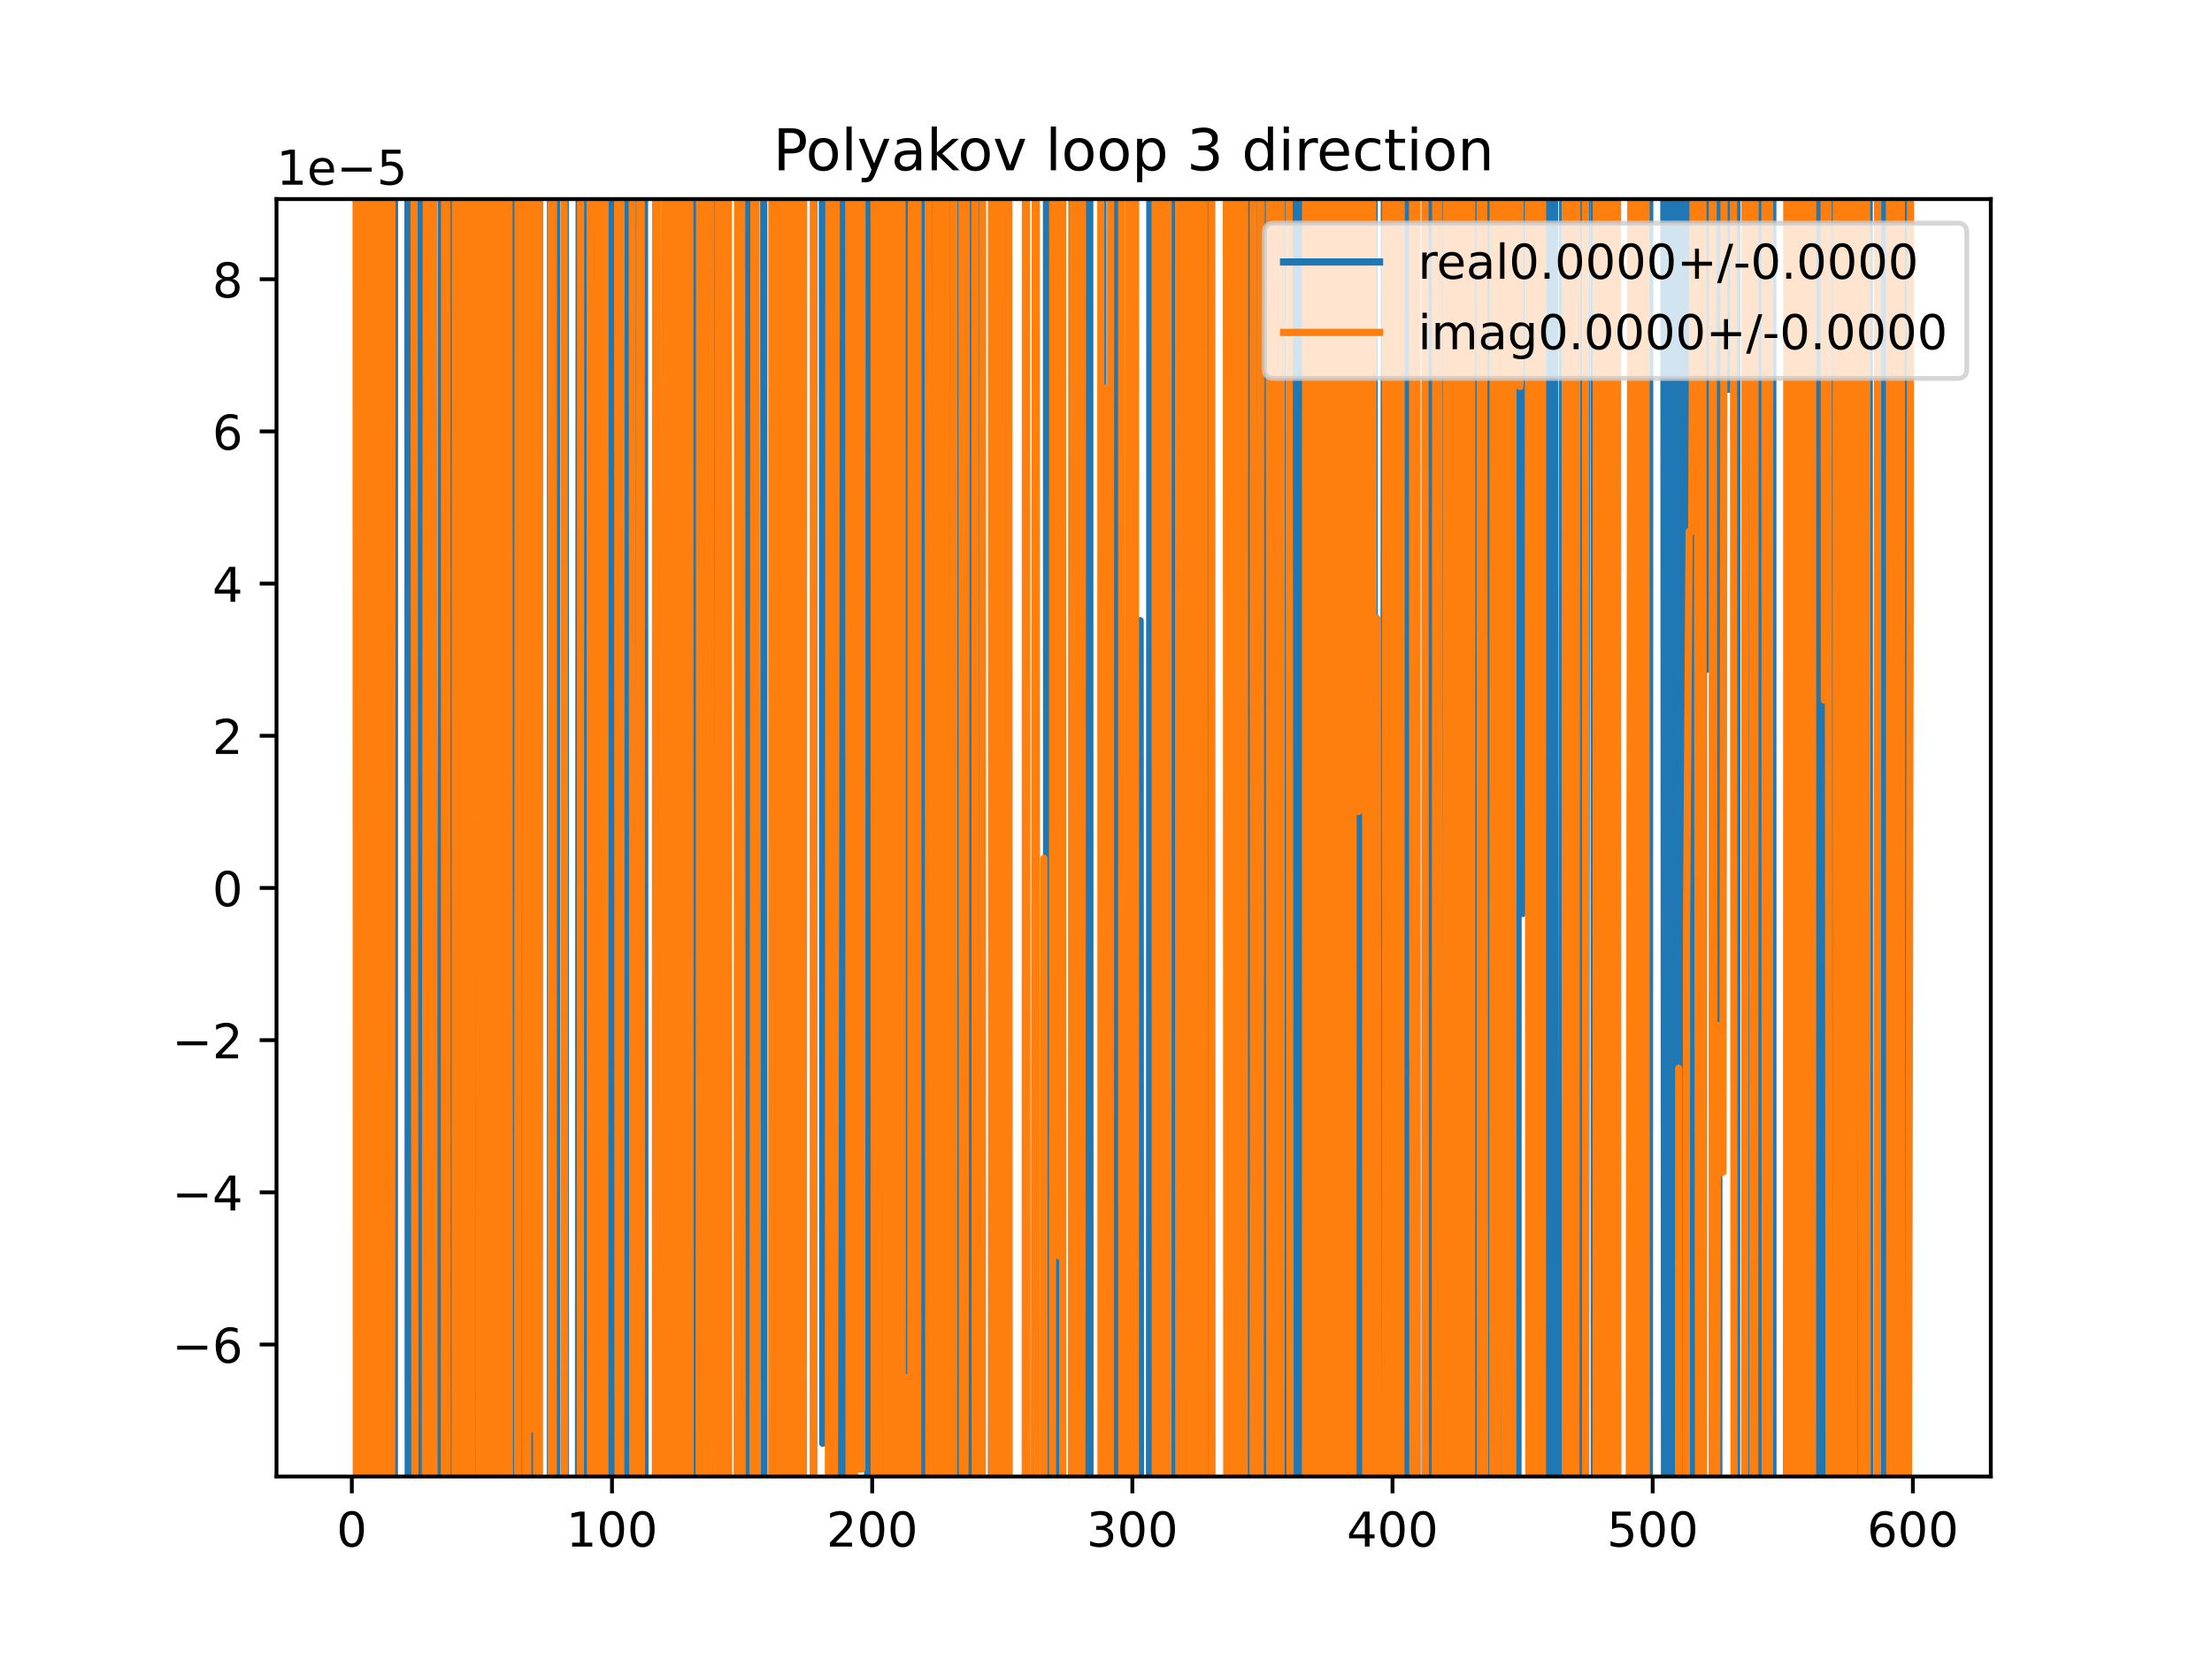 <?xml version="1.0" encoding="utf-8" standalone="no"?>
<!DOCTYPE svg PUBLIC "-//W3C//DTD SVG 1.1//EN"
  "http://www.w3.org/Graphics/SVG/1.1/DTD/svg11.dtd">
<!-- Created with matplotlib (https://matplotlib.org/) -->
<svg height="345.6pt" version="1.1" viewBox="0 0 460.8 345.6" width="460.8pt" xmlns="http://www.w3.org/2000/svg" xmlns:xlink="http://www.w3.org/1999/xlink">
 <defs>
  <style type="text/css">
*{stroke-linecap:butt;stroke-linejoin:round;}
  </style>
 </defs>
 <g id="figure_1">
  <g id="patch_1">
   <path d="M 0 345.6 
L 460.8 345.6 
L 460.8 0 
L 0 0 
z
" style="fill:#ffffff;"/>
  </g>
  <g id="axes_1">
   <g id="patch_2">
    <path d="M 57.6 307.584 
L 414.72 307.584 
L 414.72 41.472 
L 57.6 41.472 
z
" style="fill:#ffffff;"/>
   </g>
   <g id="matplotlib.axis_1">
    <g id="xtick_1">
     <g id="line2d_1">
      <defs>
       <path d="M 0 0 
L 0 3.5 
" id="ma4e830f6cf" style="stroke:#000000;stroke-width:0.8;"/>
      </defs>
      <g>
       <use style="stroke:#000000;stroke-width:0.8;" x="73.291" xlink:href="#ma4e830f6cf" y="307.584"/>
      </g>
     </g>
     <g id="text_1">
      <!-- 0 -->
      <defs>
       <path d="M 31.781 66.406 
Q 24.172 66.406 20.328 58.906 
Q 16.5 51.422 16.5 36.375 
Q 16.5 21.391 20.328 13.891 
Q 24.172 6.391 31.781 6.391 
Q 39.453 6.391 43.281 13.891 
Q 47.125 21.391 47.125 36.375 
Q 47.125 51.422 43.281 58.906 
Q 39.453 66.406 31.781 66.406 
z
M 31.781 74.219 
Q 44.047 74.219 50.516 64.516 
Q 56.984 54.828 56.984 36.375 
Q 56.984 17.969 50.516 8.266 
Q 44.047 -1.422 31.781 -1.422 
Q 19.531 -1.422 13.062 8.266 
Q 6.594 17.969 6.594 36.375 
Q 6.594 54.828 13.062 64.516 
Q 19.531 74.219 31.781 74.219 
z
" id="DejaVuSans-48"/>
      </defs>
      <g transform="translate(70.109 322.182)scale(0.1 -0.1)">
       <use xlink:href="#DejaVuSans-48"/>
      </g>
     </g>
    </g>
    <g id="xtick_2">
     <g id="line2d_2">
      <g>
       <use style="stroke:#000000;stroke-width:0.8;" x="127.49" xlink:href="#ma4e830f6cf" y="307.584"/>
      </g>
     </g>
     <g id="text_2">
      <!-- 100 -->
      <defs>
       <path d="M 12.406 8.297 
L 28.516 8.297 
L 28.516 63.922 
L 10.984 60.406 
L 10.984 69.391 
L 28.422 72.906 
L 38.281 72.906 
L 38.281 8.297 
L 54.391 8.297 
L 54.391 0 
L 12.406 0 
z
" id="DejaVuSans-49"/>
      </defs>
      <g transform="translate(117.946 322.182)scale(0.1 -0.1)">
       <use xlink:href="#DejaVuSans-49"/>
       <use x="63.623" xlink:href="#DejaVuSans-48"/>
       <use x="127.246" xlink:href="#DejaVuSans-48"/>
      </g>
     </g>
    </g>
    <g id="xtick_3">
     <g id="line2d_3">
      <g>
       <use style="stroke:#000000;stroke-width:0.8;" x="181.69" xlink:href="#ma4e830f6cf" y="307.584"/>
      </g>
     </g>
     <g id="text_3">
      <!-- 200 -->
      <defs>
       <path d="M 19.188 8.297 
L 53.609 8.297 
L 53.609 0 
L 7.328 0 
L 7.328 8.297 
Q 12.938 14.109 22.625 23.891 
Q 32.328 33.688 34.812 36.531 
Q 39.547 41.844 41.422 45.531 
Q 43.312 49.219 43.312 52.781 
Q 43.312 58.594 39.234 62.25 
Q 35.156 65.922 28.609 65.922 
Q 23.969 65.922 18.812 64.312 
Q 13.672 62.703 7.812 59.422 
L 7.812 69.391 
Q 13.766 71.781 18.938 73 
Q 24.125 74.219 28.422 74.219 
Q 39.75 74.219 46.484 68.547 
Q 53.219 62.891 53.219 53.422 
Q 53.219 48.922 51.531 44.891 
Q 49.859 40.875 45.406 35.406 
Q 44.188 33.984 37.641 27.219 
Q 31.109 20.453 19.188 8.297 
z
" id="DejaVuSans-50"/>
      </defs>
      <g transform="translate(172.146 322.182)scale(0.1 -0.1)">
       <use xlink:href="#DejaVuSans-50"/>
       <use x="63.623" xlink:href="#DejaVuSans-48"/>
       <use x="127.246" xlink:href="#DejaVuSans-48"/>
      </g>
     </g>
    </g>
    <g id="xtick_4">
     <g id="line2d_4">
      <g>
       <use style="stroke:#000000;stroke-width:0.8;" x="235.889" xlink:href="#ma4e830f6cf" y="307.584"/>
      </g>
     </g>
     <g id="text_4">
      <!-- 300 -->
      <defs>
       <path d="M 40.578 39.312 
Q 47.656 37.797 51.625 33 
Q 55.609 28.219 55.609 21.188 
Q 55.609 10.406 48.188 4.484 
Q 40.766 -1.422 27.094 -1.422 
Q 22.516 -1.422 17.656 -0.516 
Q 12.797 0.391 7.625 2.203 
L 7.625 11.719 
Q 11.719 9.328 16.594 8.109 
Q 21.484 6.891 26.812 6.891 
Q 36.078 6.891 40.938 10.547 
Q 45.797 14.203 45.797 21.188 
Q 45.797 27.641 41.281 31.266 
Q 36.766 34.906 28.719 34.906 
L 20.219 34.906 
L 20.219 43.016 
L 29.109 43.016 
Q 36.375 43.016 40.234 45.922 
Q 44.094 48.828 44.094 54.297 
Q 44.094 59.906 40.109 62.906 
Q 36.141 65.922 28.719 65.922 
Q 24.656 65.922 20.016 65.031 
Q 15.375 64.156 9.812 62.312 
L 9.812 71.094 
Q 15.438 72.656 20.344 73.438 
Q 25.25 74.219 29.594 74.219 
Q 40.828 74.219 47.359 69.109 
Q 53.906 64.016 53.906 55.328 
Q 53.906 49.266 50.438 45.094 
Q 46.969 40.922 40.578 39.312 
z
" id="DejaVuSans-51"/>
      </defs>
      <g transform="translate(226.345 322.182)scale(0.1 -0.1)">
       <use xlink:href="#DejaVuSans-51"/>
       <use x="63.623" xlink:href="#DejaVuSans-48"/>
       <use x="127.246" xlink:href="#DejaVuSans-48"/>
      </g>
     </g>
    </g>
    <g id="xtick_5">
     <g id="line2d_5">
      <g>
       <use style="stroke:#000000;stroke-width:0.8;" x="290.088" xlink:href="#ma4e830f6cf" y="307.584"/>
      </g>
     </g>
     <g id="text_5">
      <!-- 400 -->
      <defs>
       <path d="M 37.797 64.312 
L 12.891 25.391 
L 37.797 25.391 
z
M 35.203 72.906 
L 47.609 72.906 
L 47.609 25.391 
L 58.016 25.391 
L 58.016 17.188 
L 47.609 17.188 
L 47.609 0 
L 37.797 0 
L 37.797 17.188 
L 4.891 17.188 
L 4.891 26.703 
z
" id="DejaVuSans-52"/>
      </defs>
      <g transform="translate(280.545 322.182)scale(0.1 -0.1)">
       <use xlink:href="#DejaVuSans-52"/>
       <use x="63.623" xlink:href="#DejaVuSans-48"/>
       <use x="127.246" xlink:href="#DejaVuSans-48"/>
      </g>
     </g>
    </g>
    <g id="xtick_6">
     <g id="line2d_6">
      <g>
       <use style="stroke:#000000;stroke-width:0.8;" x="344.288" xlink:href="#ma4e830f6cf" y="307.584"/>
      </g>
     </g>
     <g id="text_6">
      <!-- 500 -->
      <defs>
       <path d="M 10.797 72.906 
L 49.516 72.906 
L 49.516 64.594 
L 19.828 64.594 
L 19.828 46.734 
Q 21.969 47.469 24.109 47.828 
Q 26.266 48.188 28.422 48.188 
Q 40.625 48.188 47.75 41.5 
Q 54.891 34.812 54.891 23.391 
Q 54.891 11.625 47.562 5.094 
Q 40.234 -1.422 26.906 -1.422 
Q 22.312 -1.422 17.547 -0.641 
Q 12.797 0.141 7.719 1.703 
L 7.719 11.625 
Q 12.109 9.234 16.797 8.062 
Q 21.484 6.891 26.703 6.891 
Q 35.156 6.891 40.078 11.328 
Q 45.016 15.766 45.016 23.391 
Q 45.016 31 40.078 35.438 
Q 35.156 39.891 26.703 39.891 
Q 22.75 39.891 18.812 39.016 
Q 14.891 38.141 10.797 36.281 
z
" id="DejaVuSans-53"/>
      </defs>
      <g transform="translate(334.744 322.182)scale(0.1 -0.1)">
       <use xlink:href="#DejaVuSans-53"/>
       <use x="63.623" xlink:href="#DejaVuSans-48"/>
       <use x="127.246" xlink:href="#DejaVuSans-48"/>
      </g>
     </g>
    </g>
    <g id="xtick_7">
     <g id="line2d_7">
      <g>
       <use style="stroke:#000000;stroke-width:0.8;" x="398.487" xlink:href="#ma4e830f6cf" y="307.584"/>
      </g>
     </g>
     <g id="text_7">
      <!-- 600 -->
      <defs>
       <path d="M 33.016 40.375 
Q 26.375 40.375 22.484 35.828 
Q 18.609 31.297 18.609 23.391 
Q 18.609 15.531 22.484 10.953 
Q 26.375 6.391 33.016 6.391 
Q 39.656 6.391 43.531 10.953 
Q 47.406 15.531 47.406 23.391 
Q 47.406 31.297 43.531 35.828 
Q 39.656 40.375 33.016 40.375 
z
M 52.594 71.297 
L 52.594 62.312 
Q 48.875 64.062 45.094 64.984 
Q 41.312 65.922 37.594 65.922 
Q 27.828 65.922 22.672 59.328 
Q 17.531 52.734 16.797 39.406 
Q 19.672 43.656 24.016 45.922 
Q 28.375 48.188 33.594 48.188 
Q 44.578 48.188 50.953 41.516 
Q 57.328 34.859 57.328 23.391 
Q 57.328 12.156 50.688 5.359 
Q 44.047 -1.422 33.016 -1.422 
Q 20.359 -1.422 13.672 8.266 
Q 6.984 17.969 6.984 36.375 
Q 6.984 53.656 15.188 63.938 
Q 23.391 74.219 37.203 74.219 
Q 40.922 74.219 44.703 73.484 
Q 48.484 72.75 52.594 71.297 
z
" id="DejaVuSans-54"/>
      </defs>
      <g transform="translate(388.944 322.182)scale(0.1 -0.1)">
       <use xlink:href="#DejaVuSans-54"/>
       <use x="63.623" xlink:href="#DejaVuSans-48"/>
       <use x="127.246" xlink:href="#DejaVuSans-48"/>
      </g>
     </g>
    </g>
   </g>
   <g id="matplotlib.axis_2">
    <g id="ytick_1">
     <g id="line2d_8">
      <defs>
       <path d="M 0 0 
L -3.5 0 
" id="mff5d8892a0" style="stroke:#000000;stroke-width:0.8;"/>
      </defs>
      <g>
       <use style="stroke:#000000;stroke-width:0.8;" x="57.6" xlink:href="#mff5d8892a0" y="280.082"/>
      </g>
     </g>
     <g id="text_8">
      <!-- −6 -->
      <defs>
       <path d="M 10.594 35.5 
L 73.188 35.5 
L 73.188 27.203 
L 10.594 27.203 
z
" id="DejaVuSans-8722"/>
      </defs>
      <g transform="translate(35.858 283.881)scale(0.1 -0.1)">
       <use xlink:href="#DejaVuSans-8722"/>
       <use x="83.789" xlink:href="#DejaVuSans-54"/>
      </g>
     </g>
    </g>
    <g id="ytick_2">
     <g id="line2d_9">
      <g>
       <use style="stroke:#000000;stroke-width:0.8;" x="57.6" xlink:href="#mff5d8892a0" y="248.379"/>
      </g>
     </g>
     <g id="text_9">
      <!-- −4 -->
      <g transform="translate(35.858 252.178)scale(0.1 -0.1)">
       <use xlink:href="#DejaVuSans-8722"/>
       <use x="83.789" xlink:href="#DejaVuSans-52"/>
      </g>
     </g>
    </g>
    <g id="ytick_3">
     <g id="line2d_10">
      <g>
       <use style="stroke:#000000;stroke-width:0.8;" x="57.6" xlink:href="#mff5d8892a0" y="216.676"/>
      </g>
     </g>
     <g id="text_10">
      <!-- −2 -->
      <g transform="translate(35.858 220.475)scale(0.1 -0.1)">
       <use xlink:href="#DejaVuSans-8722"/>
       <use x="83.789" xlink:href="#DejaVuSans-50"/>
      </g>
     </g>
    </g>
    <g id="ytick_4">
     <g id="line2d_11">
      <g>
       <use style="stroke:#000000;stroke-width:0.8;" x="57.6" xlink:href="#mff5d8892a0" y="184.973"/>
      </g>
     </g>
     <g id="text_11">
      <!-- 0 -->
      <g transform="translate(44.237 188.772)scale(0.1 -0.1)">
       <use xlink:href="#DejaVuSans-48"/>
      </g>
     </g>
    </g>
    <g id="ytick_5">
     <g id="line2d_12">
      <g>
       <use style="stroke:#000000;stroke-width:0.8;" x="57.6" xlink:href="#mff5d8892a0" y="153.27"/>
      </g>
     </g>
     <g id="text_12">
      <!-- 2 -->
      <g transform="translate(44.237 157.07)scale(0.1 -0.1)">
       <use xlink:href="#DejaVuSans-50"/>
      </g>
     </g>
    </g>
    <g id="ytick_6">
     <g id="line2d_13">
      <g>
       <use style="stroke:#000000;stroke-width:0.8;" x="57.6" xlink:href="#mff5d8892a0" y="121.567"/>
      </g>
     </g>
     <g id="text_13">
      <!-- 4 -->
      <g transform="translate(44.237 125.367)scale(0.1 -0.1)">
       <use xlink:href="#DejaVuSans-52"/>
      </g>
     </g>
    </g>
    <g id="ytick_7">
     <g id="line2d_14">
      <g>
       <use style="stroke:#000000;stroke-width:0.8;" x="57.6" xlink:href="#mff5d8892a0" y="89.865"/>
      </g>
     </g>
     <g id="text_14">
      <!-- 6 -->
      <g transform="translate(44.237 93.664)scale(0.1 -0.1)">
       <use xlink:href="#DejaVuSans-54"/>
      </g>
     </g>
    </g>
    <g id="ytick_8">
     <g id="line2d_15">
      <g>
       <use style="stroke:#000000;stroke-width:0.8;" x="57.6" xlink:href="#mff5d8892a0" y="58.162"/>
      </g>
     </g>
     <g id="text_15">
      <!-- 8 -->
      <defs>
       <path d="M 31.781 34.625 
Q 24.75 34.625 20.719 30.859 
Q 16.703 27.094 16.703 20.516 
Q 16.703 13.922 20.719 10.156 
Q 24.75 6.391 31.781 6.391 
Q 38.812 6.391 42.859 10.172 
Q 46.922 13.969 46.922 20.516 
Q 46.922 27.094 42.891 30.859 
Q 38.875 34.625 31.781 34.625 
z
M 21.922 38.812 
Q 15.578 40.375 12.031 44.719 
Q 8.5 49.078 8.5 55.328 
Q 8.5 64.062 14.719 69.141 
Q 20.953 74.219 31.781 74.219 
Q 42.672 74.219 48.875 69.141 
Q 55.078 64.062 55.078 55.328 
Q 55.078 49.078 51.531 44.719 
Q 48 40.375 41.703 38.812 
Q 48.828 37.156 52.797 32.312 
Q 56.781 27.484 56.781 20.516 
Q 56.781 9.906 50.312 4.234 
Q 43.844 -1.422 31.781 -1.422 
Q 19.734 -1.422 13.25 4.234 
Q 6.781 9.906 6.781 20.516 
Q 6.781 27.484 10.781 32.312 
Q 14.797 37.156 21.922 38.812 
z
M 18.312 54.391 
Q 18.312 48.734 21.844 45.562 
Q 25.391 42.391 31.781 42.391 
Q 38.141 42.391 41.719 45.562 
Q 45.312 48.734 45.312 54.391 
Q 45.312 60.062 41.719 63.234 
Q 38.141 66.406 31.781 66.406 
Q 25.391 66.406 21.844 63.234 
Q 18.312 60.062 18.312 54.391 
z
" id="DejaVuSans-56"/>
      </defs>
      <g transform="translate(44.237 61.961)scale(0.1 -0.1)">
       <use xlink:href="#DejaVuSans-56"/>
      </g>
     </g>
    </g>
    <g id="text_16">
     <!-- 1e−5 -->
     <defs>
      <path d="M 56.203 29.594 
L 56.203 25.203 
L 14.891 25.203 
Q 15.484 15.922 20.484 11.062 
Q 25.484 6.203 34.422 6.203 
Q 39.594 6.203 44.453 7.469 
Q 49.312 8.734 54.109 11.281 
L 54.109 2.781 
Q 49.266 0.734 44.188 -0.344 
Q 39.109 -1.422 33.891 -1.422 
Q 20.797 -1.422 13.156 6.188 
Q 5.516 13.812 5.516 26.812 
Q 5.516 40.234 12.766 48.109 
Q 20.016 56 32.328 56 
Q 43.359 56 49.781 48.891 
Q 56.203 41.797 56.203 29.594 
z
M 47.219 32.234 
Q 47.125 39.594 43.094 43.984 
Q 39.062 48.391 32.422 48.391 
Q 24.906 48.391 20.391 44.141 
Q 15.875 39.891 15.188 32.172 
z
" id="DejaVuSans-101"/>
     </defs>
     <g transform="translate(57.6 38.472)scale(0.1 -0.1)">
      <use xlink:href="#DejaVuSans-49"/>
      <use x="63.623" xlink:href="#DejaVuSans-101"/>
      <use x="125.146" xlink:href="#DejaVuSans-8722"/>
      <use x="208.936" xlink:href="#DejaVuSans-53"/>
     </g>
    </g>
   </g>
   <g id="line2d_16">
    <path clip-path="url(#pa9311f7ea0)" d="M 74.294 346.6 
L 74.344 -1 
M 74.422 -1 
L 74.497 346.6 
M 75.259 346.6 
L 75.32 -1 
M 75.643 -1 
L 75.724 346.6 
M 76.122 346.6 
L 76.158 -1 
M 76.98 -1 
L 77.021 346.6 
M 77.82 346.6 
L 77.874 -1 
M 78.655 -1 
L 78.711 214.266 
L 78.761 -1 
M 79.657 -1 
L 79.725 346.6 
M 79.991 346.6 
L 80.18 -1 
M 80.538 -1 
L 80.781 346.6 
M 82.145 346.6 
L 82.187 -1 
M 84.971 -1 
L 85.042 346.6 
M 87.266 346.6 
L 87.326 -1 
M 88.022 -1 
L 88.391 346.6 
M 88.48 346.6 
L 88.547 -1 
M 90.083 -1 
L 90.093 9.276 
L 90.612 346.6 
M 91.854 346.6 
L 91.905 -1 
M 94.067 -1 
L 94.144 346.6 
M 94.646 346.6 
L 94.705 -1 
M 95.987 -1 
L 96.054 234.373 
L 96.596 58.764 
L 97.138 204.352 
L 97.182 -1 
M 98.017 -1 
L 98.066 346.6 
M 98.372 346.6 
L 98.419 -1 
M 101.943 -1 
L 102.016 230.592 
L 102.071 -1 
M 104.511 -1 
L 104.561 346.6 
M 106.134 346.6 
L 106.352 72.48 
L 106.388 346.6 
M 107.357 346.6 
L 107.397 -1 
M 108.234 -1 
L 108.304 346.6 
M 108.712 346.6 
L 108.774 -1 
M 110.278 -1 
L 110.412 346.6 
M 111.092 346.6 
L 111.288 -1 
M 112.049 -1 
L 112.159 346.6 
M 114.637 346.6 
L 114.68 -1 
M 115.976 -1 
L 116.026 346.6 
M 117.651 346.6 
L 117.718 -1 
M 117.747 -1 
L 117.798 346.6 
M 119.356 346.6 
L 119.36 325.547 
L 119.362 346.6 
M 120.492 346.6 
L 120.673 -1 
M 121.176 -1 
L 121.286 346.6 
M 121.687 346.6 
L 121.759 -1 
M 122.531 -1 
L 122.65 346.6 
M 124.243 346.6 
L 124.295 -1 
M 125.209 -1 
L 125.256 346.6 
M 126.048 346.6 
L 126.114 -1 
M 127.033 -1 
L 127.107 346.6 
M 127.872 346.6 
L 127.945 -1 
M 129.913 -1 
L 129.986 346.6 
M 130.447 346.6 
L 130.531 -1 
M 130.875 -1 
L 130.928 346.6 
M 131.68 346.6 
L 131.738 -1 
M 131.954 -1 
L 132.04 346.6 
M 133.511 346.6 
L 133.669 -1 
M 134.245 -1 
L 134.366 346.6 
M 139.501 346.6 
L 139.591 -1 
M 140.595 -1 
L 140.654 346.6 
M 144.398 346.6 
L 144.446 -1 
M 145.708 -1 
L 145.916 346.6 
M 149.323 346.6 
L 149.383 -1 
M 150.586 -1 
L 150.657 346.6 
M 154.407 346.6 
L 154.531 -1 
M 155.35 -1 
L 155.4 346.6 
M 156.019 346.6 
L 156.083 -1 
M 157.036 -1 
L 157.17 346.6 
M 157.366 346.6 
L 157.433 -1 
M 159.094 -1 
L 159.15 346.6 
M 160.957 346.6 
L 161.063 -1 
M 161.671 -1 
L 161.791 346.6 
M 162.39 346.6 
L 162.456 -1 
M 163.419 -1 
L 163.45 346.6 
M 164.211 346.6 
L 164.246 -1 
M 165.804 -1 
L 165.857 346.6 
M 166.735 346.6 
L 166.883 -1 
M 167.219 -1 
L 167.359 346.6 
M 169.468 346.6 
L 169.526 -1 
M 171.298 -1 
L 171.392 300.663 
L 171.447 -1 
M 172.455 -1 
L 172.476 105.716 
L 172.539 -1 
M 173.302 -1 
L 173.425 346.6 
M 174.617 346.6 
L 174.644 250.059 
L 175.186 250.059 
L 175.351 -1 
M 175.995 -1 
L 176.158 346.6 
M 177.424 346.6 
L 177.8 -1 
M 180.695 -1 
L 180.743 346.6 
M 181.652 346.6 
L 181.69 130.173 
L 182.109 346.6 
M 183.544 346.6 
L 183.784 -1 
M 185.319 -1 
L 185.399 346.6 
M 185.598 346.6 
L 185.707 -1 
M 187.016 -1 
L 187.11 210.362 
L 187.232 -1 
M 188.29 -1 
L 188.401 346.6 
M 189.036 346.6 
L 189.136 -1 
M 189.763 -1 
L 189.819 56.434 
L 189.849 -1 
M 190.524 -1 
L 190.581 346.6 
M 191.91 346.6 
L 192.05 -1 
M 192.76 -1 
L 192.808 346.6 
M 194.579 346.6 
L 194.678 -1 
M 194.718 -1 
L 194.825 346.6 
M 197.002 346.6 
L 197.043 -1 
M 197.693 -1 
L 197.725 346.6 
M 198.246 346.6 
L 198.289 -1 
M 198.731 -1 
L 198.782 346.6 
M 199.197 346.6 
L 199.23 -1 
M 199.932 -1 
L 199.966 346.6 
M 201.062 346.6 
L 201.201 117.659 
L 201.271 346.6 
M 202.005 346.6 
L 202.063 -1 
M 203.335 -1 
L 203.51 346.6 
M 206.507 346.6 
L 206.621 243.145 
L 206.758 -1 
M 207.46 -1 
L 207.604 346.6 
M 208.419 346.6 
L 208.505 -1 
M 209.018 -1 
L 209.087 346.6 
M 209.748 346.6 
L 209.866 -1 
M 213.79 -1 
L 213.85 346.6 
M 215.679 346.6 
L 215.793 -1 
M 217.965 -1 
L 218.003 34.873 
L 218.057 346.6 
M 220.478 346.6 
L 220.537 -1 
M 220.863 -1 
L 220.914 346.6 
M 223.273 346.6 
L 223.329 -1 
M 223.815 -1 
L 223.965 221.475 
L 224.077 -1 
M 225.977 -1 
L 226.112 346.6 
M 226.146 346.6 
L 226.228 -1 
M 227.009 -1 
L 227.071 346.6 
M 229.702 346.6 
L 229.768 -1 
M 232.263 -1 
L 232.312 346.6 
M 233.033 346.6 
L 233.093 -1 
M 233.299 -1 
L 233.384 346.6 
M 236.859 346.6 
L 236.973 129.277 
L 237.515 129.277 
L 237.591 346.6 
M 239.459 346.6 
L 239.542 -1 
M 240.466 -1 
L 240.607 346.6 
M 241.367 346.6 
L 241.419 -1 
M 244.136 -1 
L 244.172 346.6 
M 246.468 346.6 
L 246.496 -1 
M 248.397 -1 
L 248.451 346.6 
M 250.383 346.6 
L 250.563 -1 
M 251.279 -1 
L 251.316 346.6 
M 252.014 346.6 
L 252.066 -1 
M 252.321 -1 
L 252.429 346.6 
M 254.316 346.6 
L 254.317 344.18 
L 254.319 346.6 
M 257.327 346.6 
L 257.471 -1 
M 259.019 -1 
L 259.073 346.6 
M 259.519 346.6 
L 259.664 -1 
M 261.013 -1 
L 261.095 346.6 
M 261.749 346.6 
L 261.866 -1 
M 262.618 -1 
L 262.788 346.6 
M 264.134 346.6 
L 264.187 -1 
M 265.605 -1 
L 265.66 346.6 
M 265.775 346.6 
L 265.883 -1 
M 268.011 -1 
L 268.079 346.6 
M 268.804 346.6 
L 268.886 -1 
M 269.052 -1 
L 269.179 346.6 
M 270.329 346.6 
L 270.447 -1 
M 271.701 -1 
L 271.769 346.6 
M 274.018 346.6 
L 274.093 -1 
M 274.684 -1 
L 274.768 346.6 
M 275.018 346.6 
L 275.079 -1 
M 277.063 -1 
L 277.081 73.908 
L 277.105 -1 
M 279.169 -1 
L 279.24 346.6 
M 280.318 346.6 
L 280.333 203.797 
L 280.449 346.6 
M 281.174 346.6 
L 281.374 -1 
M 283.167 -1 
L 283.27 346.6 
M 284.356 346.6 
L 284.431 -1 
M 286.246 -1 
L 286.296 346.6 
M 288.242 346.6 
L 288.399 -1 
M 292.478 -1 
L 292.581 346.6 
M 292.967 346.6 
L 293.047 -1 
M 295.1 -1 
L 295.199 346.6 
M 296.876 346.6 
L 296.966 -1 
M 297.477 -1 
L 297.663 346.6 
M 297.7 346.6 
L 298.017 -1 
M 298.832 -1 
L 298.918 346.6 
M 300.599 346.6 
L 300.794 -1 
M 301.111 -1 
L 301.375 346.6 
M 301.537 346.6 
L 301.723 -1 
M 303.636 -1 
L 303.772 346.6 
M 304.473 346.6 
L 304.571 -1 
M 306.162 -1 
L 306.223 346.6 
M 306.763 346.6 
L 306.89 129.247 
L 307.106 -1 
M 308.034 -1 
L 308.139 346.6 
M 309.245 346.6 
L 309.416 -1 
M 309.892 -1 
L 310.142 319.078 
L 310.192 -1 
M 311.022 -1 
L 311.059 346.6 
M 311.448 346.6 
L 311.497 -1 
M 312.695 -1 
L 312.791 346.6 
M 313.005 346.6 
L 313.243 -1 
M 313.999 -1 
L 314.08 346.6 
M 315.283 346.6 
L 315.331 -1 
M 315.867 -1 
L 315.93 346.6 
M 316.225 346.6 
L 316.269 -1 
M 317.156 -1 
L 317.188 190.314 
L 317.288 -1 
M 318.196 -1 
L 318.272 136.899 
L 318.312 -1 
M 320.247 -1 
L 320.288 346.6 
M 321.787 346.6 
L 321.941 -1 
M 322.165 -1 
L 322.288 346.6 
M 322.877 346.6 
L 322.98 -1 
M 323.828 -1 
L 324.056 346.6 
M 325.459 346.6 
L 325.519 -1 
M 326.227 -1 
L 326.293 346.6 
M 326.507 346.6 
L 326.57 -1 
M 328.589 -1 
L 328.72 346.6 
M 329.274 346.6 
L 329.328 -1 
M 330.105 -1 
L 330.18 346.6 
M 330.261 346.6 
L 330.575 -1 
M 332.059 -1 
L 332.128 346.6 
M 332.625 346.6 
L 332.7 -1 
M 333.527 -1 
L 333.636 346.6 
M 334.335 346.6 
L 334.442 -1 
M 335.557 -1 
L 335.66 346.6 
M 336.41 346.6 
L 336.484 -1 
M 340.165 -1 
L 340.251 346.6 
M 341.055 346.6 
L 341.293 -1 
M 341.82 -1 
L 342.023 346.6 
M 343.592 346.6 
L 343.681 -1 
M 346.591 -1 
L 346.765 346.6 
M 347.115 346.6 
L 347.203 -1 
M 348.269 -1 
L 348.318 346.6 
M 348.996 346.6 
L 349.055 -1 
M 349.418 -1 
L 349.553 346.6 
M 349.968 346.6 
L 350.194 -1 
M 350.379 -1 
L 350.792 273.553 
L 351.344 -1 
M 352.702 -1 
L 352.753 346.6 
M 353.873 346.6 
L 353.965 -1 
M 354.103 -1 
L 354.172 346.6 
M 354.838 346.6 
L 354.88 -1 
M 355.635 -1 
L 355.67 139.414 
L 355.801 -1 
M 357.673 -1 
L 357.718 346.6 
M 358.043 346.6 
L 358.119 -1 
M 359.95 -1 
L 360.006 81.102 
L 360.548 81.102 
L 360.581 -1 
M 361.434 -1 
L 361.528 346.6 
M 361.753 346.6 
L 361.865 -1 
M 363.739 -1 
L 363.8 23.764 
L 363.839 -1 
M 364.382 -1 
L 364.428 346.6 
M 366.833 346.6 
L 366.864 -1 
M 367.898 -1 
L 367.93 346.6 
M 368.512 346.6 
L 368.571 -1 
M 369.298 -1 
L 369.342 346.6 
M 372.207 346.6 
L 372.294 -1 
M 373.649 -1 
L 374.098 91.583 
L 374.121 -1 
M 374.908 -1 
L 374.952 346.6 
M 376.39 346.6 
L 376.592 -1 
M 376.861 -1 
L 376.911 346.6 
M 377.664 346.6 
L 377.7 -1 
M 378.24 -1 
L 378.306 346.6 
M 379.623 346.6 
L 379.678 -1 
M 380.948 -1 
L 381.006 346.6 
M 381.273 346.6 
L 381.328 -1 
M 382.356 -1 
L 382.405 346.6 
M 383.9 346.6 
L 384.034 -1 
M 385.442 -1 
L 385.479 39.385 
L 385.491 -1 
M 386.516 -1 
L 386.563 184.206 
L 386.942 -1 
M 387.168 -1 
L 387.439 346.6 
M 389.138 346.6 
L 389.204 -1 
M 389.376 -1 
L 389.473 346.6 
M 391.036 346.6 
L 391.151 -1 
M 392.33 -1 
L 392.439 346.6 
M 394.07 346.6 
L 394.151 9.426 
L 394.298 346.6 
M 395.924 346.6 
L 395.968 -1 
M 396.618 -1 
L 396.655 346.6 
L 396.655 346.6 
" style="fill:none;stroke:#1f77b4;stroke-linecap:square;stroke-width:1.5;"/>
   </g>
   <g id="line2d_17">
    <path clip-path="url(#pa9311f7ea0)" d="M 74.172 -1 
L 74.23 346.6 
M 74.497 346.6 
L 74.546 -1 
M 75.595 -1 
L 75.768 346.6 
M 76.815 346.6 
L 76.88 -1 
M 77.325 -1 
L 77.402 346.6 
M 77.847 346.6 
L 77.922 -1 
M 78.289 -1 
L 78.326 346.6 
M 79.086 346.6 
L 79.122 -1 
M 80.246 -1 
L 80.337 342.64 
L 80.608 -1 
M 81.009 -1 
L 81.14 346.6 
M 81.581 346.6 
L 81.657 -1 
M 86.23 -1 
L 86.455 346.6 
M 88.571 346.6 
L 88.842 -1 
M 89.122 -1 
L 89.307 346.6 
M 89.7 346.6 
L 89.813 -1 
M 90.323 -1 
L 90.416 346.6 
M 92.577 346.6 
L 92.617 -1 
M 93.082 -1 
L 93.143 346.6 
M 94.797 346.6 
L 94.876 -1 
M 96.233 -1 
L 96.285 346.6 
M 97.483 346.6 
L 97.541 -1 
M 98.023 -1 
L 98.167 346.6 
M 98.262 346.6 
L 98.364 -1 
M 99.748 -1 
L 99.888 346.6 
M 100.692 346.6 
L 100.758 -1 
M 101.146 -1 
L 101.226 346.6 
M 101.619 346.6 
L 101.665 -1 
M 102.41 -1 
L 102.462 346.6 
M 103.557 346.6 
L 103.599 -1 
M 103.876 -1 
L 104.103 346.6 
M 104.26 346.6 
L 104.47 -1 
M 104.904 -1 
L 105.049 346.6 
M 105.451 346.6 
L 105.572 -1 
M 106.021 -1 
L 106.128 346.6 
M 107.828 346.6 
L 107.936 -1 
M 109.385 -1 
L 109.428 346.6 
M 109.927 346.6 
L 110.005 -1 
M 110.514 -1 
L 110.688 297.643 
L 110.885 -1 
M 111.576 -1 
L 111.822 346.6 
M 112.379 346.6 
L 112.426 -1 
M 114.771 -1 
L 114.815 346.6 
M 115.252 346.6 
L 115.301 -1 
M 117.497 -1 
L 117.666 346.6 
M 120.893 346.6 
L 120.958 -1 
M 122.929 -1 
L 123.005 346.6 
M 123.401 346.6 
L 123.527 -1 
M 123.818 -1 
L 123.909 346.6 
M 124.471 346.6 
L 124.535 -1 
M 125.418 -1 
L 125.574 346.6 
M 125.99 346.6 
L 126.058 -1 
M 128.659 -1 
L 128.766 346.6 
M 129.311 346.6 
L 129.37 -1 
M 131.699 -1 
L 131.835 346.6 
M 133.246 346.6 
L 133.301 -1 
M 133.571 -1 
L 133.613 346.6 
M 136.519 346.6 
L 136.593 -1 
M 136.973 -1 
L 137.151 346.6 
M 138.406 346.6 
L 138.549 -1 
M 139.636 -1 
L 139.734 346.6 
M 140.691 346.6 
L 140.756 -1 
M 141.889 -1 
L 141.939 346.6 
M 142.828 346.6 
L 142.873 -1 
M 143.689 -1 
L 143.765 346.6 
M 145.644 346.6 
L 145.744 -1 
M 146.035 -1 
L 146.102 346.6 
M 147.137 346.6 
L 147.295 -1 
M 147.922 -1 
L 148.086 236.064 
L 148.628 236.064 
L 148.679 346.6 
M 149.486 346.6 
L 149.589 -1 
M 149.795 -1 
L 149.866 346.6 
M 150.693 346.6 
L 150.773 -1 
M 151.694 -1 
L 151.796 346.6 
M 153.551 346.6 
L 153.678 -1 
M 154.485 -1 
L 154.61 346.6 
M 156.841 346.6 
L 157.092 -1 
M 157.47 -1 
L 157.676 346.6 
M 160.77 346.6 
L 160.813 -1 
M 162.081 -1 
L 162.148 346.6 
M 163.095 346.6 
L 163.21 -1 
M 163.372 -1 
L 163.615 346.6 
M 164.497 346.6 
L 164.53 -1 
M 165.765 -1 
L 165.797 346.6 
M 166.296 346.6 
L 166.354 -1 
M 166.729 -1 
L 166.808 346.6 
M 167.332 346.6 
L 167.42 -1 
M 169.46 -1 
L 169.508 346.6 
M 172.56 346.6 
L 172.699 -1 
M 173.361 -1 
L 173.511 346.6 
M 173.768 346.6 
L 174.102 168.046 
L 174.239 -1 
M 176.263 -1 
L 176.27 18.12 
L 176.812 18.12 
L 176.882 346.6 
M 177.994 346.6 
L 178.052 -1 
M 178.916 -1 
L 178.98 306.036 
L 179.522 306.036 
L 179.573 -1 
M 181.071 -1 
L 181.148 20.772 
L 181.152 -1 
M 182.084 -1 
L 182.132 346.6 
M 183.102 346.6 
L 183.143 -1 
M 184.589 -1 
L 184.64 346.6 
M 185.154 346.6 
L 185.19 -1 
M 185.786 -1 
L 185.823 346.6 
M 186.8 346.6 
L 186.842 -1 
M 187.912 -1 
L 187.96 346.6 
M 188.717 346.6 
L 188.736 286.952 
L 188.76 346.6 
M 189.715 346.6 
L 189.819 51.239 
L 190.175 -1 
M 190.371 -1 
L 190.495 346.6 
M 191.166 346.6 
L 191.246 -1 
M 193.345 -1 
L 193.509 346.6 
M 194.851 346.6 
L 194.914 -1 
M 195.973 -1 
L 196.022 346.6 
M 196.574 346.6 
L 196.615 -1 
M 197.169 -1 
L 197.218 346.6 
M 198.651 346.6 
L 198.723 -1 
M 200.383 -1 
L 200.504 346.6 
M 200.991 346.6 
L 201.337 -1 
M 203.081 -1 
L 203.169 346.6 
M 204.629 346.6 
L 204.688 -1 
M 206.549 -1 
L 206.606 346.6 
M 206.658 346.6 
L 206.79 -1 
M 207.331 -1 
L 207.391 346.6 
M 208.167 346.6 
L 208.247 24.517 
L 208.287 346.6 
M 209.129 346.6 
L 209.158 -1 
M 210.169 -1 
L 210.235 346.6 
M 213.572 346.6 
L 213.614 -1 
M 213.836 -1 
L 213.966 346.6 
M 215.452 346.6 
L 215.72 -1 
M 215.86 -1 
L 215.917 346.6 
M 217.43 346.6 
L 217.461 178.792 
L 217.491 346.6 
M 219.264 346.6 
L 219.3 -1 
M 220.627 -1 
L 220.713 261.693 
L 220.85 -1 
M 221.349 -1 
L 221.39 346.6 
M 223.394 346.6 
L 223.455 -1 
M 224.803 -1 
L 224.901 346.6 
M 225.344 346.6 
L 225.539 -1 
M 229.311 -1 
L 229.368 346.6 
M 229.537 346.6 
L 229.927 80.777 
L 230.036 346.6 
M 231.299 346.6 
L 231.363 -1 
M 233.654 -1 
L 233.698 346.6 
M 234.187 346.6 
L 234.263 316.891 
L 234.271 346.6 
M 235.153 346.6 
L 235.212 -1 
M 235.608 -1 
L 235.725 346.6 
M 236.517 346.6 
L 236.578 -1 
M 240.617 -1 
L 240.669 346.6 
M 241.591 346.6 
L 241.743 -1 
M 242.431 -1 
L 242.485 346.6 
M 243.304 346.6 
L 243.348 -1 
M 245.569 -1 
L 245.652 346.6 
M 246.758 346.6 
L 246.923 -1 
M 248.102 -1 
L 248.239 346.6 
M 248.44 346.6 
L 248.542 -1 
M 249.091 -1 
L 249.146 346.6 
M 250.166 346.6 
L 250.2 -1 
M 250.818 -1 
L 250.85 346.6 
M 252.383 346.6 
L 252.434 -1 
M 253.697 -1 
L 253.775 30.129 
L 253.83 -1 
M 255.469 -1 
L 255.572 346.6 
M 256.292 346.6 
L 256.389 -1 
M 257.168 -1 
L 257.215 346.6 
M 257.946 346.6 
L 257.995 -1 
M 259.041 -1 
L 259.195 321.187 
L 259.291 -1 
M 261.067 -1 
L 261.123 346.6 
M 262.531 346.6 
L 262.626 -1 
M 264.431 -1 
L 264.524 346.6 
M 265.223 346.6 
L 265.291 -1 
M 266.124 -1 
L 266.194 346.6 
M 266.841 346.6 
L 266.929 -1 
M 268.512 -1 
L 268.771 346.6 
M 271.948 346.6 
L 271.997 -1 
M 272.435 -1 
L 272.49 346.6 
M 273.028 346.6 
L 273.089 -1 
M 273.421 -1 
L 273.464 346.6 
M 274.561 346.6 
L 274.632 -1 
M 275.18 -1 
L 275.248 346.6 
M 276.416 346.6 
L 276.514 -1 
M 277.444 -1 
L 277.509 346.6 
M 277.776 346.6 
L 277.864 -1 
M 278.543 -1 
L 278.653 346.6 
M 279.421 346.6 
L 279.479 -1 
M 280.704 -1 
L 280.805 346.6 
M 281.84 346.6 
L 281.918 -1 
M 282.24 -1 
L 282.501 169.009 
L 283.043 169.009 
L 283.072 -1 
M 284.477 -1 
L 284.518 346.6 
M 285.21 346.6 
L 285.21 346.033 
L 285.531 -1 
M 285.939 -1 
L 286.21 346.6 
M 286.474 346.6 
L 286.836 128.82 
L 287.196 346.6 
M 288.611 346.6 
L 288.654 -1 
M 289.458 -1 
L 289.513 346.6 
M 289.606 346.6 
L 289.705 -1 
M 290.445 -1 
L 290.537 346.6 
M 291.811 346.6 
L 291.907 -1 
M 294.245 -1 
L 294.345 346.6 
M 295.056 346.6 
L 295.169 -1 
M 296.839 -1 
L 296.922 346.6 
M 298.993 346.6 
L 299.084 -1 
M 299.65 -1 
L 299.794 346.6 
M 301.194 346.6 
L 301.311 -1 
M 301.636 -1 
L 301.758 346.6 
M 302.189 346.6 
L 302.274 -1 
M 302.723 -1 
L 302.774 346.6 
M 303.841 346.6 
L 304.025 -1 
M 305.085 -1 
L 305.141 346.6 
M 306.54 346.6 
L 306.597 -1 
M 308.339 -1 
L 308.415 346.6 
M 308.833 346.6 
L 309.058 17.805 
L 309.331 346.6 
M 310.982 346.6 
L 311.069 -1 
M 311.373 -1 
L 311.453 346.6 
M 311.931 346.6 
L 311.972 -1 
M 312.846 -1 
L 312.852 33.799 
L 313.394 208.196 
L 313.499 346.6 
M 314.193 346.6 
L 314.346 -1 
M 314.625 -1 
L 314.796 346.6 
M 315.126 346.6 
L 315.206 -1 
M 316.626 -1 
L 316.646 80.521 
L 316.66 -1 
M 318.348 -1 
L 318.503 346.6 
M 319.489 346.6 
L 319.723 -1 
M 319.961 -1 
L 320.046 346.6 
M 321.299 346.6 
L 321.367 -1 
M 326.044 -1 
L 326.085 346.6 
M 327.159 346.6 
L 327.188 -1 
M 327.944 -1 
L 327.989 346.6 
M 328.258 346.6 
L 328.518 -1 
M 330.273 -1 
L 330.338 346.6 
M 332.504 346.6 
L 332.56 -1 
M 333.674 -1 
L 333.737 346.6 
M 334.222 346.6 
L 334.281 -1 
M 335.434 -1 
L 335.492 346.6 
M 336.409 346.6 
L 336.474 -1 
M 336.958 -1 
L 337.032 346.6 
M 339.399 346.6 
L 339.41 289.187 
L 339.785 -1 
M 340.076 -1 
L 340.41 346.6 
M 340.545 346.6 
L 340.745 -1 
M 341.123 -1 
L 341.182 346.6 
M 341.861 346.6 
L 341.904 -1 
M 342.896 -1 
L 342.943 346.6 
M 349.651 346.6 
L 349.708 222.54 
L 349.768 346.6 
M 351.276 346.6 
L 351.334 193.74 
L 351.876 110.716 
L 352.418 110.716 
L 352.863 -1 
M 353.526 -1 
L 353.878 346.6 
M 354.114 346.6 
L 354.264 -1 
M 354.735 -1 
L 354.805 346.6 
M 356.658 346.6 
L 356.735 -1 
M 356.834 -1 
L 357.175 346.6 
M 357.557 346.6 
L 357.838 213.642 
L 358.38 244.186 
L 358.922 244.186 
L 359.195 -1 
M 361.106 -1 
L 361.243 346.6 
M 363.446 346.6 
L 363.536 -1 
M 364.972 -1 
L 365.19 346.6 
M 365.528 346.6 
L 365.622 -1 
M 367.668 -1 
L 367.711 346.6 
M 368.618 346.6 
L 368.667 -1 
M 372.265 -1 
L 372.329 346.6 
M 373.719 346.6 
L 373.776 -1 
M 374.732 -1 
L 374.812 346.6 
M 375.5 346.6 
L 375.569 -1 
M 376.896 -1 
L 376.978 346.6 
M 377.575 346.6 
L 377.625 -1 
M 379.979 -1 
L 380.059 145.841 
L 380.251 -1 
M 380.801 -1 
L 381.058 346.6 
M 382.499 346.6 
L 382.542 -1 
M 383.917 -1 
L 383.975 346.6 
M 385.043 346.6 
L 385.138 -1 
M 385.871 -1 
L 385.98 346.6 
M 386.136 346.6 
L 386.439 -1 
M 387.695 -1 
L 387.776 346.6 
M 388.584 346.6 
L 388.662 -1 
M 388.844 -1 
L 388.969 346.6 
M 391.107 346.6 
L 391.16 -1 
M 393.597 -1 
L 393.683 346.6 
M 394.475 346.6 
L 394.531 -1 
M 395.016 -1 
L 395.126 346.6 
M 395.32 346.6 
L 395.405 -1 
M 396.074 -1 
L 396.142 346.6 
M 397.505 346.6 
L 397.945 117.778 
L 398.031 -1 
L 398.031 -1 
" style="fill:none;stroke:#ff7f0e;stroke-linecap:square;stroke-width:1.5;"/>
   </g>
   <g id="patch_3">
    <path d="M 57.6 307.584 
L 57.6 41.472 
" style="fill:none;stroke:#000000;stroke-linecap:square;stroke-linejoin:miter;stroke-width:0.8;"/>
   </g>
   <g id="patch_4">
    <path d="M 414.72 307.584 
L 414.72 41.472 
" style="fill:none;stroke:#000000;stroke-linecap:square;stroke-linejoin:miter;stroke-width:0.8;"/>
   </g>
   <g id="patch_5">
    <path d="M 57.6 307.584 
L 414.72 307.584 
" style="fill:none;stroke:#000000;stroke-linecap:square;stroke-linejoin:miter;stroke-width:0.8;"/>
   </g>
   <g id="patch_6">
    <path d="M 57.6 41.472 
L 414.72 41.472 
" style="fill:none;stroke:#000000;stroke-linecap:square;stroke-linejoin:miter;stroke-width:0.8;"/>
   </g>
   <g id="text_17">
    <!-- Polyakov loop 3 direction -->
    <defs>
     <path d="M 19.672 64.797 
L 19.672 37.406 
L 32.078 37.406 
Q 38.969 37.406 42.719 40.969 
Q 46.484 44.531 46.484 51.125 
Q 46.484 57.672 42.719 61.234 
Q 38.969 64.797 32.078 64.797 
z
M 9.812 72.906 
L 32.078 72.906 
Q 44.344 72.906 50.609 67.359 
Q 56.891 61.812 56.891 51.125 
Q 56.891 40.328 50.609 34.812 
Q 44.344 29.297 32.078 29.297 
L 19.672 29.297 
L 19.672 0 
L 9.812 0 
z
" id="DejaVuSans-80"/>
     <path d="M 30.609 48.391 
Q 23.391 48.391 19.188 42.75 
Q 14.984 37.109 14.984 27.297 
Q 14.984 17.484 19.156 11.844 
Q 23.344 6.203 30.609 6.203 
Q 37.797 6.203 41.984 11.859 
Q 46.188 17.531 46.188 27.297 
Q 46.188 37.016 41.984 42.703 
Q 37.797 48.391 30.609 48.391 
z
M 30.609 56 
Q 42.328 56 49.016 48.375 
Q 55.719 40.766 55.719 27.297 
Q 55.719 13.875 49.016 6.219 
Q 42.328 -1.422 30.609 -1.422 
Q 18.844 -1.422 12.172 6.219 
Q 5.516 13.875 5.516 27.297 
Q 5.516 40.766 12.172 48.375 
Q 18.844 56 30.609 56 
z
" id="DejaVuSans-111"/>
     <path d="M 9.422 75.984 
L 18.406 75.984 
L 18.406 0 
L 9.422 0 
z
" id="DejaVuSans-108"/>
     <path d="M 32.172 -5.078 
Q 28.375 -14.844 24.75 -17.812 
Q 21.141 -20.797 15.094 -20.797 
L 7.906 -20.797 
L 7.906 -13.281 
L 13.188 -13.281 
Q 16.891 -13.281 18.938 -11.516 
Q 21 -9.766 23.484 -3.219 
L 25.094 0.875 
L 2.984 54.688 
L 12.5 54.688 
L 29.594 11.922 
L 46.688 54.688 
L 56.203 54.688 
z
" id="DejaVuSans-121"/>
     <path d="M 34.281 27.484 
Q 23.391 27.484 19.188 25 
Q 14.984 22.516 14.984 16.5 
Q 14.984 11.719 18.141 8.906 
Q 21.297 6.109 26.703 6.109 
Q 34.188 6.109 38.703 11.406 
Q 43.219 16.703 43.219 25.484 
L 43.219 27.484 
z
M 52.203 31.203 
L 52.203 0 
L 43.219 0 
L 43.219 8.297 
Q 40.141 3.328 35.547 0.953 
Q 30.953 -1.422 24.312 -1.422 
Q 15.922 -1.422 10.953 3.297 
Q 6 8.016 6 15.922 
Q 6 25.141 12.172 29.828 
Q 18.359 34.516 30.609 34.516 
L 43.219 34.516 
L 43.219 35.406 
Q 43.219 41.609 39.141 45 
Q 35.062 48.391 27.688 48.391 
Q 23 48.391 18.547 47.266 
Q 14.109 46.141 10.016 43.891 
L 10.016 52.203 
Q 14.938 54.109 19.578 55.047 
Q 24.219 56 28.609 56 
Q 40.484 56 46.344 49.844 
Q 52.203 43.703 52.203 31.203 
z
" id="DejaVuSans-97"/>
     <path d="M 9.078 75.984 
L 18.109 75.984 
L 18.109 31.109 
L 44.922 54.688 
L 56.391 54.688 
L 27.391 29.109 
L 57.625 0 
L 45.906 0 
L 18.109 26.703 
L 18.109 0 
L 9.078 0 
z
" id="DejaVuSans-107"/>
     <path d="M 2.984 54.688 
L 12.5 54.688 
L 29.594 8.797 
L 46.688 54.688 
L 56.203 54.688 
L 35.688 0 
L 23.484 0 
z
" id="DejaVuSans-118"/>
     <path id="DejaVuSans-32"/>
     <path d="M 18.109 8.203 
L 18.109 -20.797 
L 9.078 -20.797 
L 9.078 54.688 
L 18.109 54.688 
L 18.109 46.391 
Q 20.953 51.266 25.266 53.625 
Q 29.594 56 35.594 56 
Q 45.562 56 51.781 48.094 
Q 58.016 40.188 58.016 27.297 
Q 58.016 14.406 51.781 6.484 
Q 45.562 -1.422 35.594 -1.422 
Q 29.594 -1.422 25.266 0.953 
Q 20.953 3.328 18.109 8.203 
z
M 48.688 27.297 
Q 48.688 37.203 44.609 42.844 
Q 40.531 48.484 33.406 48.484 
Q 26.266 48.484 22.188 42.844 
Q 18.109 37.203 18.109 27.297 
Q 18.109 17.391 22.188 11.75 
Q 26.266 6.109 33.406 6.109 
Q 40.531 6.109 44.609 11.75 
Q 48.688 17.391 48.688 27.297 
z
" id="DejaVuSans-112"/>
     <path d="M 45.406 46.391 
L 45.406 75.984 
L 54.391 75.984 
L 54.391 0 
L 45.406 0 
L 45.406 8.203 
Q 42.578 3.328 38.25 0.953 
Q 33.938 -1.422 27.875 -1.422 
Q 17.969 -1.422 11.734 6.484 
Q 5.516 14.406 5.516 27.297 
Q 5.516 40.188 11.734 48.094 
Q 17.969 56 27.875 56 
Q 33.938 56 38.25 53.625 
Q 42.578 51.266 45.406 46.391 
z
M 14.797 27.297 
Q 14.797 17.391 18.875 11.75 
Q 22.953 6.109 30.078 6.109 
Q 37.203 6.109 41.297 11.75 
Q 45.406 17.391 45.406 27.297 
Q 45.406 37.203 41.297 42.844 
Q 37.203 48.484 30.078 48.484 
Q 22.953 48.484 18.875 42.844 
Q 14.797 37.203 14.797 27.297 
z
" id="DejaVuSans-100"/>
     <path d="M 9.422 54.688 
L 18.406 54.688 
L 18.406 0 
L 9.422 0 
z
M 9.422 75.984 
L 18.406 75.984 
L 18.406 64.594 
L 9.422 64.594 
z
" id="DejaVuSans-105"/>
     <path d="M 41.109 46.297 
Q 39.594 47.172 37.812 47.578 
Q 36.031 48 33.891 48 
Q 26.266 48 22.188 43.047 
Q 18.109 38.094 18.109 28.812 
L 18.109 0 
L 9.078 0 
L 9.078 54.688 
L 18.109 54.688 
L 18.109 46.188 
Q 20.953 51.172 25.484 53.578 
Q 30.031 56 36.531 56 
Q 37.453 56 38.578 55.875 
Q 39.703 55.766 41.062 55.516 
z
" id="DejaVuSans-114"/>
     <path d="M 48.781 52.594 
L 48.781 44.188 
Q 44.969 46.297 41.141 47.344 
Q 37.312 48.391 33.406 48.391 
Q 24.656 48.391 19.812 42.844 
Q 14.984 37.312 14.984 27.297 
Q 14.984 17.281 19.812 11.734 
Q 24.656 6.203 33.406 6.203 
Q 37.312 6.203 41.141 7.25 
Q 44.969 8.297 48.781 10.406 
L 48.781 2.094 
Q 45.016 0.344 40.984 -0.531 
Q 36.969 -1.422 32.422 -1.422 
Q 20.062 -1.422 12.781 6.344 
Q 5.516 14.109 5.516 27.297 
Q 5.516 40.672 12.859 48.328 
Q 20.219 56 33.016 56 
Q 37.156 56 41.109 55.141 
Q 45.062 54.297 48.781 52.594 
z
" id="DejaVuSans-99"/>
     <path d="M 18.312 70.219 
L 18.312 54.688 
L 36.812 54.688 
L 36.812 47.703 
L 18.312 47.703 
L 18.312 18.016 
Q 18.312 11.328 20.141 9.422 
Q 21.969 7.516 27.594 7.516 
L 36.812 7.516 
L 36.812 0 
L 27.594 0 
Q 17.188 0 13.234 3.875 
Q 9.281 7.766 9.281 18.016 
L 9.281 47.703 
L 2.688 47.703 
L 2.688 54.688 
L 9.281 54.688 
L 9.281 70.219 
z
" id="DejaVuSans-116"/>
     <path d="M 54.891 33.016 
L 54.891 0 
L 45.906 0 
L 45.906 32.719 
Q 45.906 40.484 42.875 44.328 
Q 39.844 48.188 33.797 48.188 
Q 26.516 48.188 22.312 43.547 
Q 18.109 38.922 18.109 30.906 
L 18.109 0 
L 9.078 0 
L 9.078 54.688 
L 18.109 54.688 
L 18.109 46.188 
Q 21.344 51.125 25.703 53.562 
Q 30.078 56 35.797 56 
Q 45.219 56 50.047 50.172 
Q 54.891 44.344 54.891 33.016 
z
" id="DejaVuSans-110"/>
    </defs>
    <g transform="translate(161.066 35.472)scale(0.12 -0.12)">
     <use xlink:href="#DejaVuSans-80"/>
     <use x="56.678" xlink:href="#DejaVuSans-111"/>
     <use x="117.859" xlink:href="#DejaVuSans-108"/>
     <use x="145.643" xlink:href="#DejaVuSans-121"/>
     <use x="204.822" xlink:href="#DejaVuSans-97"/>
     <use x="266.102" xlink:href="#DejaVuSans-107"/>
     <use x="320.387" xlink:href="#DejaVuSans-111"/>
     <use x="381.568" xlink:href="#DejaVuSans-118"/>
     <use x="440.748" xlink:href="#DejaVuSans-32"/>
     <use x="472.535" xlink:href="#DejaVuSans-108"/>
     <use x="500.318" xlink:href="#DejaVuSans-111"/>
     <use x="561.5" xlink:href="#DejaVuSans-111"/>
     <use x="622.682" xlink:href="#DejaVuSans-112"/>
     <use x="686.158" xlink:href="#DejaVuSans-32"/>
     <use x="717.945" xlink:href="#DejaVuSans-51"/>
     <use x="781.568" xlink:href="#DejaVuSans-32"/>
     <use x="813.355" xlink:href="#DejaVuSans-100"/>
     <use x="876.832" xlink:href="#DejaVuSans-105"/>
     <use x="904.615" xlink:href="#DejaVuSans-114"/>
     <use x="943.479" xlink:href="#DejaVuSans-101"/>
     <use x="1005.002" xlink:href="#DejaVuSans-99"/>
     <use x="1059.982" xlink:href="#DejaVuSans-116"/>
     <use x="1099.191" xlink:href="#DejaVuSans-105"/>
     <use x="1126.975" xlink:href="#DejaVuSans-111"/>
     <use x="1188.156" xlink:href="#DejaVuSans-110"/>
    </g>
   </g>
   <g id="legend_1">
    <g id="patch_7">
     <path d="M 265.387 78.828 
L 407.72 78.828 
Q 409.72 78.828 409.72 76.828 
L 409.72 48.472 
Q 409.72 46.472 407.72 46.472 
L 265.387 46.472 
Q 263.387 46.472 263.387 48.472 
L 263.387 76.828 
Q 263.387 78.828 265.387 78.828 
z
" style="fill:#ffffff;opacity:0.8;stroke:#cccccc;stroke-linejoin:miter;"/>
    </g>
    <g id="line2d_18">
     <path d="M 267.387 54.57 
L 287.387 54.57 
" style="fill:none;stroke:#1f77b4;stroke-linecap:square;stroke-width:1.5;"/>
    </g>
    <g id="line2d_19"/>
    <g id="text_18">
     <!-- real0.0000+/-0.0000 -->
     <defs>
      <path d="M 10.688 12.406 
L 21 12.406 
L 21 0 
L 10.688 0 
z
" id="DejaVuSans-46"/>
      <path d="M 46 62.703 
L 46 35.5 
L 73.188 35.5 
L 73.188 27.203 
L 46 27.203 
L 46 0 
L 37.797 0 
L 37.797 27.203 
L 10.594 27.203 
L 10.594 35.5 
L 37.797 35.5 
L 37.797 62.703 
z
" id="DejaVuSans-43"/>
      <path d="M 25.391 72.906 
L 33.688 72.906 
L 8.297 -9.281 
L 0 -9.281 
z
" id="DejaVuSans-47"/>
      <path d="M 4.891 31.391 
L 31.203 31.391 
L 31.203 23.391 
L 4.891 23.391 
z
" id="DejaVuSans-45"/>
     </defs>
     <g transform="translate(295.387 58.07)scale(0.1 -0.1)">
      <use xlink:href="#DejaVuSans-114"/>
      <use x="38.863" xlink:href="#DejaVuSans-101"/>
      <use x="100.387" xlink:href="#DejaVuSans-97"/>
      <use x="161.666" xlink:href="#DejaVuSans-108"/>
      <use x="189.449" xlink:href="#DejaVuSans-48"/>
      <use x="253.072" xlink:href="#DejaVuSans-46"/>
      <use x="284.859" xlink:href="#DejaVuSans-48"/>
      <use x="348.482" xlink:href="#DejaVuSans-48"/>
      <use x="412.105" xlink:href="#DejaVuSans-48"/>
      <use x="475.729" xlink:href="#DejaVuSans-48"/>
      <use x="539.352" xlink:href="#DejaVuSans-43"/>
      <use x="623.141" xlink:href="#DejaVuSans-47"/>
      <use x="656.832" xlink:href="#DejaVuSans-45"/>
      <use x="692.916" xlink:href="#DejaVuSans-48"/>
      <use x="756.539" xlink:href="#DejaVuSans-46"/>
      <use x="788.326" xlink:href="#DejaVuSans-48"/>
      <use x="851.949" xlink:href="#DejaVuSans-48"/>
      <use x="915.572" xlink:href="#DejaVuSans-48"/>
      <use x="979.195" xlink:href="#DejaVuSans-48"/>
     </g>
    </g>
    <g id="line2d_20">
     <path d="M 267.387 69.249 
L 287.387 69.249 
" style="fill:none;stroke:#ff7f0e;stroke-linecap:square;stroke-width:1.5;"/>
    </g>
    <g id="line2d_21"/>
    <g id="text_19">
     <!-- imag0.0000+/-0.0000 -->
     <defs>
      <path d="M 52 44.188 
Q 55.375 50.25 60.062 53.125 
Q 64.75 56 71.094 56 
Q 79.641 56 84.281 50.016 
Q 88.922 44.047 88.922 33.016 
L 88.922 0 
L 79.891 0 
L 79.891 32.719 
Q 79.891 40.578 77.094 44.375 
Q 74.312 48.188 68.609 48.188 
Q 61.625 48.188 57.562 43.547 
Q 53.516 38.922 53.516 30.906 
L 53.516 0 
L 44.484 0 
L 44.484 32.719 
Q 44.484 40.625 41.703 44.406 
Q 38.922 48.188 33.109 48.188 
Q 26.219 48.188 22.156 43.531 
Q 18.109 38.875 18.109 30.906 
L 18.109 0 
L 9.078 0 
L 9.078 54.688 
L 18.109 54.688 
L 18.109 46.188 
Q 21.188 51.219 25.484 53.609 
Q 29.781 56 35.688 56 
Q 41.656 56 45.828 52.969 
Q 50 49.953 52 44.188 
z
" id="DejaVuSans-109"/>
      <path d="M 45.406 27.984 
Q 45.406 37.75 41.375 43.109 
Q 37.359 48.484 30.078 48.484 
Q 22.859 48.484 18.828 43.109 
Q 14.797 37.75 14.797 27.984 
Q 14.797 18.266 18.828 12.891 
Q 22.859 7.516 30.078 7.516 
Q 37.359 7.516 41.375 12.891 
Q 45.406 18.266 45.406 27.984 
z
M 54.391 6.781 
Q 54.391 -7.172 48.188 -13.984 
Q 42 -20.797 29.203 -20.797 
Q 24.469 -20.797 20.266 -20.094 
Q 16.062 -19.391 12.109 -17.922 
L 12.109 -9.188 
Q 16.062 -11.328 19.922 -12.344 
Q 23.781 -13.375 27.781 -13.375 
Q 36.625 -13.375 41.016 -8.766 
Q 45.406 -4.156 45.406 5.172 
L 45.406 9.625 
Q 42.625 4.781 38.281 2.391 
Q 33.938 0 27.875 0 
Q 17.828 0 11.672 7.656 
Q 5.516 15.328 5.516 27.984 
Q 5.516 40.672 11.672 48.328 
Q 17.828 56 27.875 56 
Q 33.938 56 38.281 53.609 
Q 42.625 51.219 45.406 46.391 
L 45.406 54.688 
L 54.391 54.688 
z
" id="DejaVuSans-103"/>
     </defs>
     <g transform="translate(295.387 72.749)scale(0.1 -0.1)">
      <use xlink:href="#DejaVuSans-105"/>
      <use x="27.783" xlink:href="#DejaVuSans-109"/>
      <use x="125.195" xlink:href="#DejaVuSans-97"/>
      <use x="186.475" xlink:href="#DejaVuSans-103"/>
      <use x="249.951" xlink:href="#DejaVuSans-48"/>
      <use x="313.574" xlink:href="#DejaVuSans-46"/>
      <use x="345.361" xlink:href="#DejaVuSans-48"/>
      <use x="408.984" xlink:href="#DejaVuSans-48"/>
      <use x="472.607" xlink:href="#DejaVuSans-48"/>
      <use x="536.23" xlink:href="#DejaVuSans-48"/>
      <use x="599.854" xlink:href="#DejaVuSans-43"/>
      <use x="683.643" xlink:href="#DejaVuSans-47"/>
      <use x="717.334" xlink:href="#DejaVuSans-45"/>
      <use x="753.418" xlink:href="#DejaVuSans-48"/>
      <use x="817.041" xlink:href="#DejaVuSans-46"/>
      <use x="848.828" xlink:href="#DejaVuSans-48"/>
      <use x="912.451" xlink:href="#DejaVuSans-48"/>
      <use x="976.074" xlink:href="#DejaVuSans-48"/>
      <use x="1039.697" xlink:href="#DejaVuSans-48"/>
     </g>
    </g>
   </g>
  </g>
 </g>
 <defs>
  <clipPath id="pa9311f7ea0">
   <rect height="266.112" width="357.12" x="57.6" y="41.472"/>
  </clipPath>
 </defs>
</svg>
